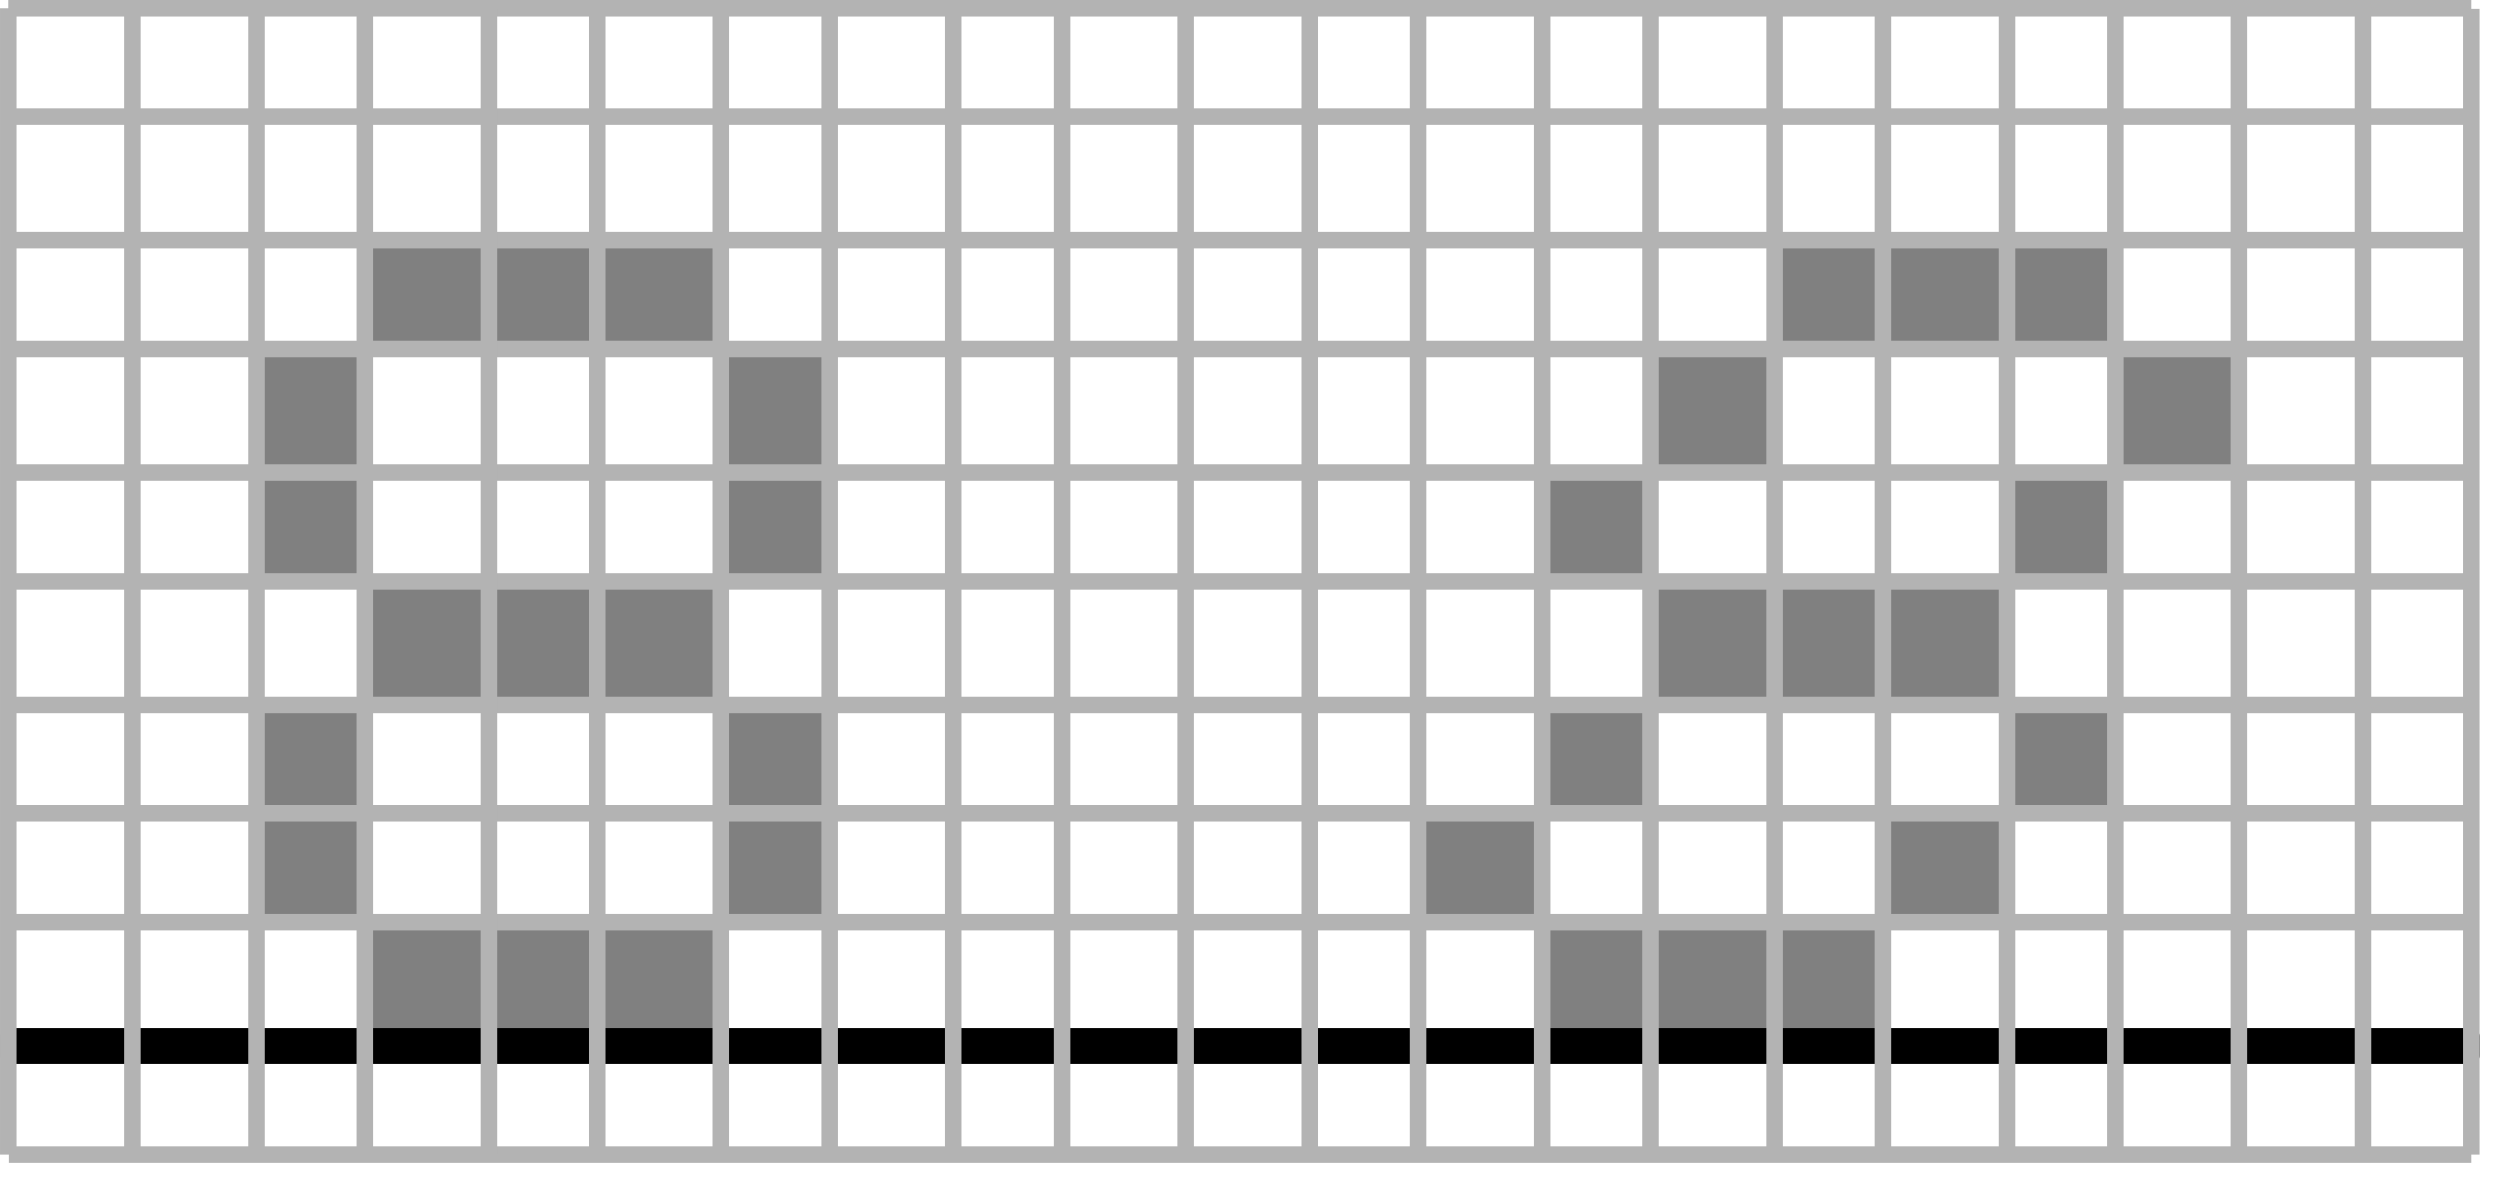 <?xml version="1.0" encoding="UTF-8" standalone="no"?>
<!--
	SVG

	Copyright 2018 IS2T. All rights reserved.
	IS2T PROPRIETARY/CONFIDENTIAL. Use is subject to license terms.
-->
<svg
   xmlns:dc="http://purl.org/dc/elements/1.1/"
   xmlns:cc="http://creativecommons.org/ns#"
   xmlns:rdf="http://www.w3.org/1999/02/22-rdf-syntax-ns#"
   xmlns:svg="http://www.w3.org/2000/svg"
   xmlns="http://www.w3.org/2000/svg"
   xmlns:sodipodi="http://sodipodi.sourceforge.net/DTD/sodipodi-0.dtd"
   xmlns:inkscape="http://www.inkscape.org/namespaces/inkscape"
   version="1.2"
   width="151.304"
   height="71.756"
   viewBox="0 0 4270.125 2025.125"
   preserveAspectRatio="xMidYMid"
   xml:space="preserve"
   id="svg6574"
   inkscape:version="0.48.4 r9939"
   sodipodi:docname="font-filter-italic.svg"
   style="fill-rule:evenodd;stroke-width:28.222;stroke-linejoin:round"><defs
   id="defs6697" /><sodipodi:namedview
   pagecolor="#ffffff"
   bordercolor="#666666"
   borderopacity="1"
   objecttolerance="10"
   gridtolerance="10"
   guidetolerance="10"
   inkscape:pageopacity="0"
   inkscape:pageshadow="2"
   inkscape:window-width="640"
   inkscape:window-height="480"
   id="namedview6695"
   showgrid="false"
   fit-margin-top="0"
   fit-margin-left="0"
   fit-margin-right="0"
   fit-margin-bottom="0"
   inkscape:zoom="1"
   inkscape:cx="70.906002"
   inkscape:cy="39.047243"
   inkscape:window-x="733"
   inkscape:window-y="369"
   inkscape:window-maximized="0"
   inkscape:current-layer="svg6574" />
 <g
   visibility="visible"
   id="MasterSlide_1_Default"
   style="visibility:visible"
   transform="translate(-8498.875,-13926.875)">
  <desc
   id="desc6577">Master slide
  </desc>
  <rect
   x="0"
   y="0"
   width="21000"
   height="29700"
   id="rect6579"
   style="fill:none;stroke:none" />
 </g>
 <g
   visibility="visible"
   id="Slide_1_page1"
   style="visibility:visible"
   transform="translate(-8498.875,-13926.875)">
  <g
   id="Drawing_1">
   <rect
   x="8524"
   y="13930"
   width="4245"
   height="2022"
   id="rect6583"
   style="fill:none;stroke:none" />
   <path
   d="m 9125,14327 600,0 0,198 -600,0 0,-198 z"
   id="path6585"
   inkscape:connector-curvature="0"
   style="fill:#808080;stroke:none" />
   <path
   d="m 11525,14327 600,0 0,198 -600,0 0,-198 z"
   id="path6587"
   inkscape:connector-curvature="0"
   style="fill:#808080;stroke:none" />
   <path
   d="m 8925,14525 200,0 0,198 -200,0 0,-198 z"
   id="path6589"
   inkscape:connector-curvature="0"
   style="fill:#808080;stroke:none" />
   <path
   d="m 9725,14525 200,0 0,198 -200,0 0,-198 z"
   id="path6591"
   inkscape:connector-curvature="0"
   style="fill:#808080;stroke:none" />
   <path
   d="m 11325,14525 200,0 0,198 -200,0 0,-198 z"
   id="path6593"
   inkscape:connector-curvature="0"
   style="fill:#808080;stroke:none" />
   <path
   d="m 12125,14525 200,0 0,198 -200,0 0,-198 z"
   id="path6595"
   inkscape:connector-curvature="0"
   style="fill:#808080;stroke:none" />
   <path
   d="m 8925,14723 200,0 0,198 -200,0 0,-198 z"
   id="path6597"
   inkscape:connector-curvature="0"
   style="fill:#808080;stroke:none" />
   <path
   d="m 9725,14723 200,0 0,198 -200,0 0,-198 z"
   id="path6599"
   inkscape:connector-curvature="0"
   style="fill:#808080;stroke:none" />
   <path
   d="m 11125,14723 200,0 0,198 -200,0 0,-198 z"
   id="path6601"
   inkscape:connector-curvature="0"
   style="fill:#808080;stroke:none" />
   <path
   d="m 11925,14723 200,0 0,198 -200,0 0,-198 z"
   id="path6603"
   inkscape:connector-curvature="0"
   style="fill:#808080;stroke:none" />
   <path
   d="m 9125,14921 600,0 0,198 -600,0 0,-198 z"
   id="path6605"
   inkscape:connector-curvature="0"
   style="fill:#808080;stroke:none" />
   <path
   d="m 11325,14921 600,0 0,198 -600,0 0,-198 z"
   id="path6607"
   inkscape:connector-curvature="0"
   style="fill:#808080;stroke:none" />
   <path
   d="m 8925,15119 200,0 0,198 -200,0 0,-198 z"
   id="path6609"
   inkscape:connector-curvature="0"
   style="fill:#808080;stroke:none" />
   <path
   d="m 9725,15119 200,0 0,198 -200,0 0,-198 z"
   id="path6611"
   inkscape:connector-curvature="0"
   style="fill:#808080;stroke:none" />
   <path
   d="m 11125,15119 200,0 0,198 -200,0 0,-198 z"
   id="path6613"
   inkscape:connector-curvature="0"
   style="fill:#808080;stroke:none" />
   <path
   d="m 11925,15119 200,0 0,198 -200,0 0,-198 z"
   id="path6615"
   inkscape:connector-curvature="0"
   style="fill:#808080;stroke:none" />
   <path
   d="m 8925,15317 200,0 0,198 -200,0 0,-198 z"
   id="path6617"
   inkscape:connector-curvature="0"
   style="fill:#808080;stroke:none" />
   <path
   d="m 9725,15317 200,0 0,198 -200,0 0,-198 z"
   id="path6619"
   inkscape:connector-curvature="0"
   style="fill:#808080;stroke:none" />
   <path
   d="m 10925,15317 200,0 0,198 -200,0 0,-198 z"
   id="path6621"
   inkscape:connector-curvature="0"
   style="fill:#808080;stroke:none" />
   <path
   d="m 11725,15317 200,0 0,198 -200,0 0,-198 z"
   id="path6623"
   inkscape:connector-curvature="0"
   style="fill:#808080;stroke:none" />
   <path
   d="m 9125,15515 600,0 0,198 -600,0 0,-198 z"
   id="path6625"
   inkscape:connector-curvature="0"
   style="fill:#808080;stroke:none" />
   <path
   d="m 11125,15515 600,0 0,198 -600,0 0,-198 z"
   id="path6627"
   inkscape:connector-curvature="0"
   style="fill:#808080;stroke:none" />
   <path
   d="m 8513,13941 4207,0"
   id="path6629"
   inkscape:connector-curvature="0"
   style="fill:none;stroke:#b3b3b3" />
   <path
   d="m 8514,14126 4206,0"
   id="path6631"
   inkscape:connector-curvature="0"
   style="fill:none;stroke:#b3b3b3" />
   <path
   d="m 8514,14337 4206,0"
   id="path6633"
   inkscape:connector-curvature="0"
   style="fill:none;stroke:#b3b3b3" />
   <path
   d="m 8514,14523 4206,0"
   id="path6635"
   inkscape:connector-curvature="0"
   style="fill:none;stroke:#b3b3b3" />
   <path
   d="m 8514,14734 4206,0"
   id="path6637"
   inkscape:connector-curvature="0"
   style="fill:none;stroke:#b3b3b3" />
   <path
   d="m 8514,14920 4206,0"
   id="path6639"
   inkscape:connector-curvature="0"
   style="fill:none;stroke:#b3b3b3" />
   <path
   d="m 8514,15131 4206,0"
   id="path6641"
   inkscape:connector-curvature="0"
   style="fill:none;stroke:#b3b3b3" />
   <path
   d="m 8514,15316 4206,0"
   id="path6643"
   inkscape:connector-curvature="0"
   style="fill:none;stroke:#b3b3b3" />
   <path
   d="m 8514,15502 4206,0"
   id="path6645"
   inkscape:connector-curvature="0"
   style="fill:none;stroke:#b3b3b3" />
   <path
   d="m 8514,15697 4206,0 0,33 -4206,0 0,-33 z"
   id="path6647"
   inkscape:connector-curvature="0"
   style="fill:#000000;stroke:#000000" />
   <path
   d="m 8514,15899 4206,0"
   id="path6649"
   inkscape:connector-curvature="0"
   style="fill:none;stroke:#b3b3b3" />
   <path
   d="m 8513,13941 0,1958"
   id="path6651"
   inkscape:connector-curvature="0"
   style="fill:none;stroke:#b3b3b3" />
   <path
   d="m 8725,13942 0,1957"
   id="path6653"
   inkscape:connector-curvature="0"
   style="fill:none;stroke:#b3b3b3" />
   <path
   d="m 8937,13942 0,1957"
   id="path6655"
   inkscape:connector-curvature="0"
   style="fill:none;stroke:#b3b3b3" />
   <path
   d="m 9122,13942 0,1957"
   id="path6657"
   inkscape:connector-curvature="0"
   style="fill:none;stroke:#b3b3b3" />
   <path
   d="m 9334,13942 0,1957"
   id="path6659"
   inkscape:connector-curvature="0"
   style="fill:none;stroke:#b3b3b3" />
   <path
   d="m 9519,13942 0,1957"
   id="path6661"
   inkscape:connector-curvature="0"
   style="fill:none;stroke:#b3b3b3" />
   <path
   d="m 9730,13942 0,1957"
   id="path6663"
   inkscape:connector-curvature="0"
   style="fill:none;stroke:#b3b3b3" />
   <path
   d="m 9916,13942 0,1957"
   id="path6665"
   inkscape:connector-curvature="0"
   style="fill:none;stroke:#b3b3b3" />
   <path
   d="m 10127,13942 0,1957"
   id="path6667"
   inkscape:connector-curvature="0"
   style="fill:none;stroke:#b3b3b3" />
   <path
   d="m 10313,13942 0,1957"
   id="path6669"
   inkscape:connector-curvature="0"
   style="fill:none;stroke:#b3b3b3" />
   <path
   d="m 10524,13942 0,1957"
   id="path6671"
   inkscape:connector-curvature="0"
   style="fill:none;stroke:#b3b3b3" />
   <path
   d="m 10736,13942 0,1957"
   id="path6673"
   inkscape:connector-curvature="0"
   style="fill:none;stroke:#b3b3b3" />
   <path
   d="m 10921,13942 0,1957"
   id="path6675"
   inkscape:connector-curvature="0"
   style="fill:none;stroke:#b3b3b3" />
   <path
   d="m 11133,13942 0,1957"
   id="path6677"
   inkscape:connector-curvature="0"
   style="fill:none;stroke:#b3b3b3" />
   <path
   d="m 11318,13942 0,1957"
   id="path6679"
   inkscape:connector-curvature="0"
   style="fill:none;stroke:#b3b3b3" />
   <path
   d="m 11530,13942 0,1957"
   id="path6681"
   inkscape:connector-curvature="0"
   style="fill:none;stroke:#b3b3b3" />
   <path
   d="m 11715,13942 0,1957"
   id="path6683"
   inkscape:connector-curvature="0"
   style="fill:none;stroke:#b3b3b3" />
   <path
   d="m 11927,13942 0,1957"
   id="path6685"
   inkscape:connector-curvature="0"
   style="fill:none;stroke:#b3b3b3" />
   <path
   d="m 12112,13942 0,1957"
   id="path6687"
   inkscape:connector-curvature="0"
   style="fill:none;stroke:#b3b3b3" />
   <path
   d="m 12323,13942 0,1957"
   id="path6689"
   inkscape:connector-curvature="0"
   style="fill:none;stroke:#b3b3b3" />
   <path
   d="m 12535,13942 0,1957"
   id="path6691"
   inkscape:connector-curvature="0"
   style="fill:none;stroke:#b3b3b3" />
   <path
   d="m 12720,13942 0,1957"
   id="path6693"
   inkscape:connector-curvature="0"
   style="fill:none;stroke:#b3b3b3" />
  </g>
 </g>
</svg>
